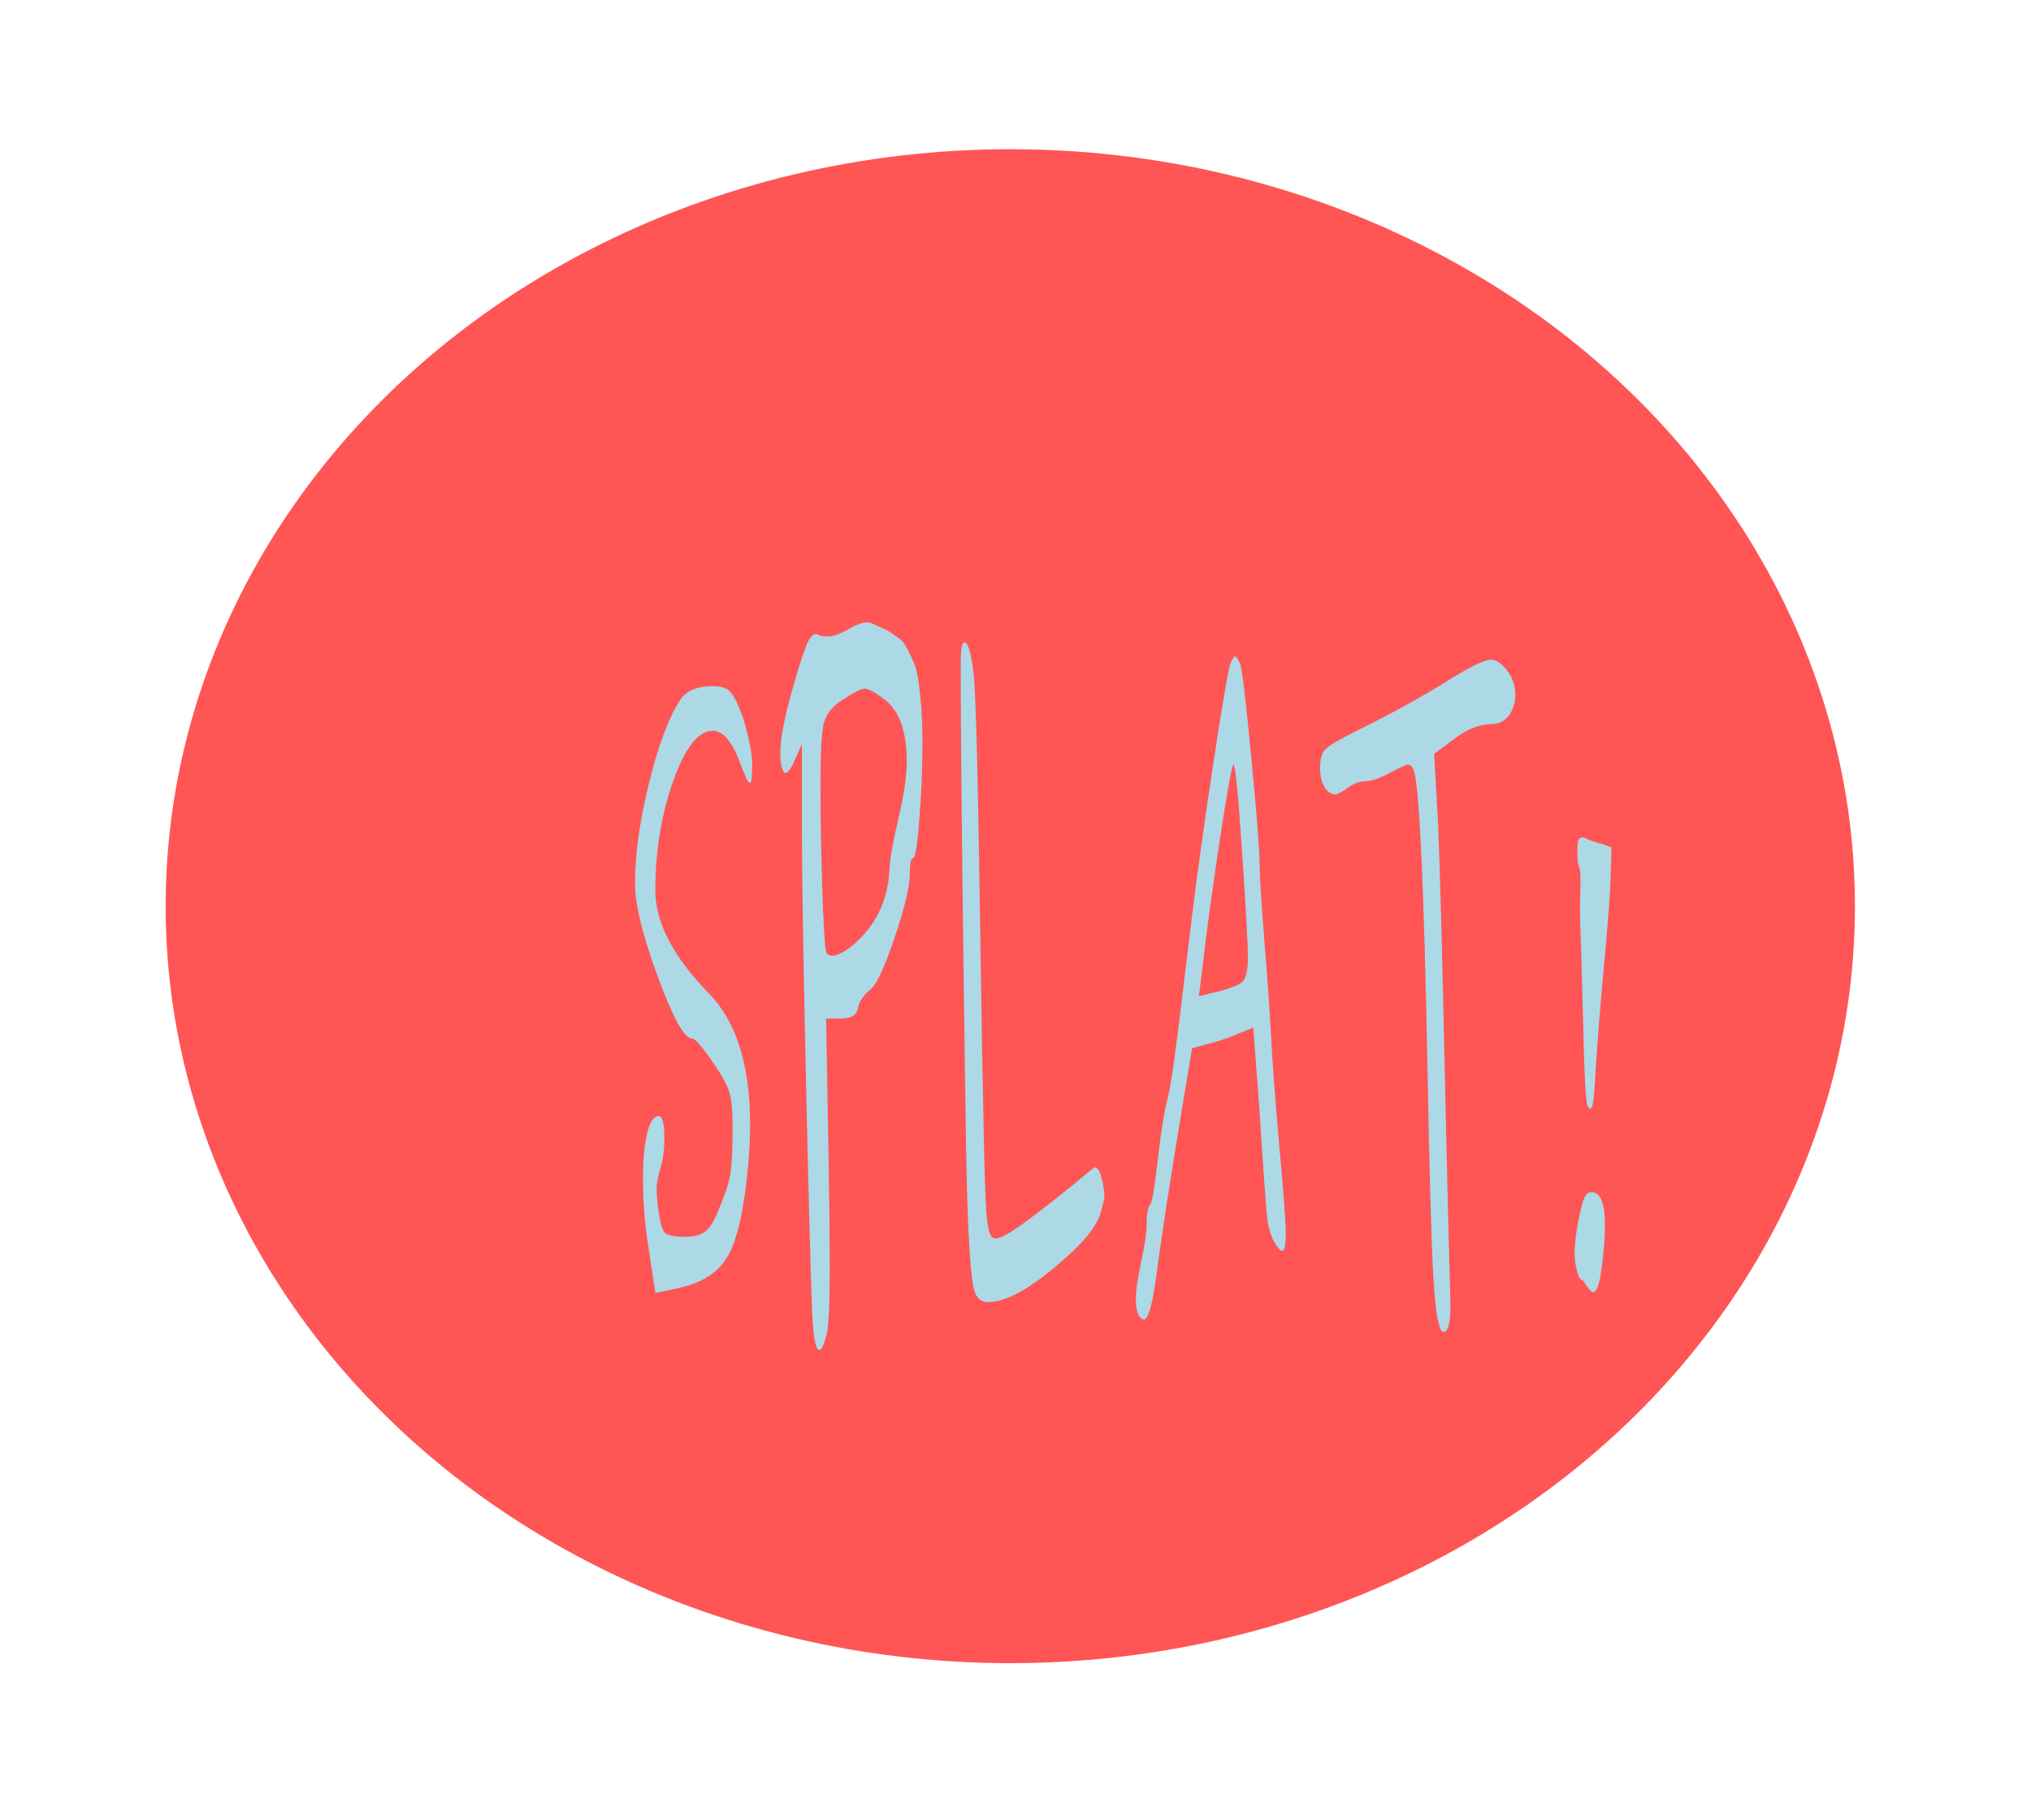 <?xml version="1.0" encoding="UTF-8" standalone="no"?>
<!-- Created with Inkscape (http://www.inkscape.org/) -->

<svg
   xmlns:dc="http://purl.org/dc/elements/1.1/"
   xmlns:cc="http://creativecommons.org/ns#"
   xmlns:rdf="http://www.w3.org/1999/02/22-rdf-syntax-ns#"
   xmlns:svg="http://www.w3.org/2000/svg"
   xmlns="http://www.w3.org/2000/svg"
   xmlns:sodipodi="http://sodipodi.sourceforge.net/DTD/sodipodi-0.dtd"
   xmlns:inkscape="http://www.inkscape.org/namespaces/inkscape"
   width="529"
   height="474"
   viewBox="0 0 529 474"
   id="svg2"
   version="1.1"
   inkscape:version="0.91 r13725"
   sodipodi:docname="splat.svg">
  <defs
     id="defs4">
    <filter
       style="color-interpolation-filters:sRGB"
       inkscape:label="Roughen"
       id="filter4302">
      <feTurbulence
         type="turbulence"
         numOctaves="2"
         seed="232"
         baseFrequency="0.01 0.01"
         result="turbulence"
         id="feTurbulence4304" />
      <feDisplacementMap
         in="SourceGraphic"
         in2="turbulence"
         scale="39.305"
         yChannelSelector="G"
         xChannelSelector="R"
         id="feDisplacementMap4306"
         result="fbSourceGraphic" />
      <feColorMatrix
         result="fbSourceGraphicAlpha"
         in="fbSourceGraphic"
         values="0 0 0 -1 0 0 0 0 -1 0 0 0 0 -1 0 0 0 0 1 0"
         id="feColorMatrix4308" />
      <feTurbulence
         id="feTurbulence4310"
         type="turbulence"
         numOctaves="2"
         seed="232"
         baseFrequency="0.01 0.01"
         result="turbulence" />
      <feDisplacementMap
         id="feDisplacementMap4312"
         in2="turbulence"
         in="fbSourceGraphic"
         scale="39.3"
         yChannelSelector="G"
         xChannelSelector="R" />
    </filter>
  </defs>
  <sodipodi:namedview
     id="base"
     pagecolor="#ffffff"
     bordercolor="#666666"
     borderopacity="1.0"
     inkscape:pageopacity="0.0"
     inkscape:pageshadow="2"
     inkscape:zoom="0.7"
     inkscape:cx="395.57663"
     inkscape:cy="301.02273"
     inkscape:document-units="px"
     inkscape:current-layer="layer1"
     showgrid="false"
     inkscape:window-width="1366"
     inkscape:window-height="716"
     inkscape:window-x="0"
     inkscape:window-y="24"
     inkscape:window-maximized="1"
     units="px" />
  <g
     inkscape:label="Layer 1"
     inkscape:groupmode="layer"
     id="layer1"
     transform="translate(0,-578.362)">
    <g
       id="g4537"
       transform="translate(-128.286,257.714)">
      <ellipse
         ry="197.143"
         rx="220"
         cy="556.648"
         cx="391.429"
         id="path4136"
         style="opacity:1;fill:#ff5555;fill-opacity:1;stroke:none;stroke-width:4.6;stroke-linejoin:miter;stroke-miterlimit:4;stroke-dasharray:none;stroke-dashoffset:0;filter:url(#filter4302)" />
      <g
         id="text4464"
         style="font-style:normal;font-variant:normal;font-weight:normal;font-stretch:normal;font-size:120.231px;line-height:125%;font-family:Purisa;-inkscape-font-specification:Purisa;letter-spacing:0px;word-spacing:0px;fill:#add8e6;fill-opacity:1;stroke:none;stroke-width:1px;stroke-linecap:butt;stroke-linejoin:miter;stroke-opacity:1"
         transform="scale(0.558,1.791)">
        <path
           style="fill:#add8e6;fill-opacity:1"
           id="path4469"
           d="m 540.004,344.571 q 0,2.405 -1.803,4.328 -1.803,1.803 -1.803,3.006 0,1.323 0.842,3.126 1.202,2.645 3.006,3.246 1.924,0.601 9.258,0.601 6.252,0 9.378,-0.721 3.126,-0.721 6.012,-2.886 4.689,-3.366 5.771,-5.29 1.202,-2.044 1.202,-6.853 0,-3.607 -1.323,-5.05 -1.323,-1.563 -7.094,-4.208 -8.296,-3.847 -10.701,-3.847 -5.17,0 -15.87,-9.017 -10.58,-9.017 -10.58,-13.466 0,-6.372 6.492,-14.548 6.492,-8.296 14.548,-12.143 4.088,-2.044 15.51,-2.044 5.05,0 7.575,0.721 2.525,0.721 5.41,3.126 2.044,1.683 3.607,3.968 1.563,2.164 1.563,3.366 0,2.886 -0.962,2.886 -0.962,0 -2.525,-1.202 -1.563,-1.202 -3.246,-2.525 -1.683,-1.443 -4.809,-2.645 -3.126,-1.202 -6.853,-1.202 -10.099,0 -18.516,7.334 -8.296,7.334 -8.296,15.87 0,6.973 24.768,14.909 19.477,6.132 19.477,19.117 0,2.645 -0.962,6.132 -2.765,9.378 -9.378,12.985 -6.613,3.607 -23.084,4.689 l -10.821,0.721 -3.246,-6.733 q -2.525,-4.929 -2.525,-9.859 0,-4.088 1.924,-6.613 1.924,-2.525 5.41,-2.525 2.645,0 2.645,3.246 z"
           inkscape:connector-curvature="0" />
        <path
           style="fill:#add8e6;fill-opacity:1"
           id="path4471"
           d="m 616.005,271.591 q 3.847,0 9.378,-0.962 5.651,-1.082 9.258,-1.082 1.563,0 2.164,0.12 4.208,0.601 6.012,0.842 1.803,0.24 4.929,0.962 3.246,0.601 4.569,1.323 1.443,0.721 3.366,2.044 1.924,1.202 2.765,2.886 0.842,1.563 1.443,3.968 0.601,2.405 0.601,5.41 0,5.29 -1.443,11.061 -1.443,5.651 -2.886,5.651 -1.563,0 -1.563,2.284 0,2.765 -7.214,9.378 -7.214,6.613 -11.302,7.454 -4.929,1.323 -5.651,2.645 -0.842,1.563 -7.815,1.563 l -7.094,0 1.202,21.642 q 0.481,8.296 0.481,14.548 0,7.695 -1.323,9.618 -2.044,2.405 -3.487,2.405 -2.645,0 -3.366,-5.41 -1.202,-9.258 -3.006,-35.107 -1.803,-25.85 -1.803,-34.747 l 0,-12.865 -3.607,2.525 q -2.405,1.683 -4.208,1.683 -0.721,0 -1.563,-0.842 -0.721,-0.842 -0.721,-2.044 0,-3.366 6.853,-10.58 3.847,-4.088 5.771,-5.41 1.924,-1.323 3.968,-1.323 0.601,0 2.044,0.24 1.443,0.12 3.246,0.12 z m 26.21,9.017 q -6.252,-1.443 -8.777,-1.443 -2.405,0 -11.061,1.803 -6.372,1.323 -7.935,3.246 -1.563,1.924 -1.563,8.777 0,6.973 0.842,15.149 0.842,8.176 1.803,9.258 0.481,0.601 2.765,0.601 3.847,0 10.34,-1.683 6.492,-1.803 10.46,-3.968 2.405,-1.323 4.088,-3.126 1.683,-1.924 1.803,-3.366 0.361,-2.645 4.208,-7.695 3.968,-5.17 3.968,-8.416 0,-6.733 -10.941,-9.138 z"
           inkscape:connector-curvature="0" />
        <path
           style="fill:#add8e6;fill-opacity:1"
           id="path4473"
           d="m 678.331,275.438 q 0,-3.006 1.803,-3.006 2.405,0 4.208,4.449 1.563,3.968 3.126,37.873 1.683,35.468 2.765,40.277 0.842,3.727 3.126,3.968 0.481,0.12 1.443,0.12 3.126,0 14.307,-2.525 11.302,-2.645 21.281,-5.17 10.099,-2.645 10.46,-2.645 2.044,0 3.246,1.563 1.323,1.563 1.323,2.525 0,0.842 -2.284,3.006 -3.847,3.126 -22.363,7.815 -18.516,4.689 -29.577,4.689 -5.05,0 -6.613,-1.803 -2.525,-2.886 -3.607,-18.275 -0.361,-6.372 -1.323,-28.735 -1.323,-31.741 -1.323,-44.125 z"
           inkscape:connector-curvature="0" />
        <path
           style="fill:#add8e6;fill-opacity:1"
           id="path4475"
           d="m 760.086,367.896 q 0,-1.803 2.525,-5.41 2.525,-3.727 2.525,-5.41 0,-2.284 1.683,-2.886 1.323,-0.481 3.487,-6.492 2.284,-6.012 3.968,-8.055 1.683,-1.924 3.727,-6.492 2.044,-4.569 7.935,-19.958 3.727,-9.618 10.34,-23.205 6.613,-13.586 8.176,-14.668 1.443,-0.842 1.924,-0.842 0.842,0 2.405,1.082 1.323,0.962 5.17,13.586 3.968,12.624 3.968,16.231 0.12,2.405 2.284,10.941 2.164,8.416 3.006,13.346 0.721,4.929 3.727,15.63 3.126,10.58 3.126,13.105 0,2.525 -1.683,2.525 -1.323,0 -3.727,-1.323 -1.082,-0.601 -1.803,-1.323 -0.721,-0.721 -1.202,-1.563 -0.361,-0.842 -0.842,-2.645 -0.481,-1.803 -0.842,-3.487 -0.361,-1.683 -1.202,-5.41 -0.721,-3.727 -1.563,-7.214 l -2.284,-9.498 -5.891,0.721 q -6.492,0.962 -14.307,1.563 l -8.416,0.721 -3.487,6.613 q -9.739,18.155 -13.105,26.331 -2.765,6.492 -5.891,6.492 -1.323,0 -2.525,-0.721 -1.202,-0.721 -1.202,-2.284 z m 52.3,-49.535 q 0,-3.246 -2.765,-15.63 -2.645,-12.504 -3.968,-12.504 -0.962,0 -6.252,10.701 -5.17,10.58 -8.416,19.237 l -1.443,3.727 9.498,-0.721 q 8.777,-0.721 11.061,-1.443 2.284,-0.842 2.284,-3.366 z"
           inkscape:connector-curvature="0" />
        <path
           style="fill:#add8e6;fill-opacity:1"
           id="path4477"
           d="m 867.246,292.631 q -3.968,0 -8.296,0.962 -4.328,0.962 -5.651,0.962 -3.006,0 -5.17,-1.082 -2.044,-1.082 -2.044,-2.765 0,-2.044 2.645,-2.765 2.765,-0.842 14.428,-2.645 23.685,-3.607 45.327,-7.815 13.346,-2.525 17.313,-2.525 3.727,0 7.575,1.563 3.847,1.563 3.847,3.487 0,1.803 -3.126,3.126 -3.126,1.202 -8.296,1.202 -8.055,0 -17.193,2.164 l -9.258,2.164 1.803,10.099 q 1.323,9.378 3.126,35.949 1.924,26.451 2.284,29.577 0.361,3.126 0.361,4.689 0,3.727 -3.246,3.727 -3.126,0 -4.689,-7.815 -1.443,-7.815 -2.765,-30.659 -2.405,-38.955 -6.252,-43.043 -0.962,-0.962 -3.126,-0.962 -0.962,0 -8.296,1.202 -7.214,1.202 -11.302,1.202 z"
           inkscape:connector-curvature="0" />
        <path
           style="fill:#add8e6;fill-opacity:1"
           id="path4479"
           d="m 973.654,366.934 q -0.962,0 -3.006,-0.842 -1.924,-0.962 -2.405,-0.962 -1.082,0 -2.284,-1.323 -1.082,-1.323 -1.082,-2.645 0,-1.683 1.803,-4.689 1.924,-3.006 3.366,-3.607 0.962,-0.481 2.765,-0.481 6.252,0 6.252,4.809 0,2.765 -1.563,6.252 -1.443,3.487 -3.847,3.487 z m -7.454,-63.963 q 0,-1.443 0.481,-1.803 0.481,-0.361 1.924,-0.361 0.842,0 4.088,0.481 3.246,0.361 5.17,0.481 l 4.208,0.481 -0.361,4.449 q -0.24,3.126 -3.126,12.865 -2.886,9.618 -4.328,17.433 -0.601,3.246 -2.044,3.246 -0.962,0 -1.563,-0.721 -0.481,-0.842 -0.842,-3.006 -0.361,-2.284 -0.601,-4.569 -0.12,-2.405 -0.601,-7.214 -0.361,-4.809 -0.842,-9.138 -0.361,-2.044 -0.361,-4.689 0,-0.481 0.12,-1.803 0.12,-1.323 0.12,-1.924 0,-1.563 -0.601,-2.044 -0.842,-0.481 -0.842,-2.164 z"
           inkscape:connector-curvature="0" />
      </g>
    </g>
  </g>
</svg>
